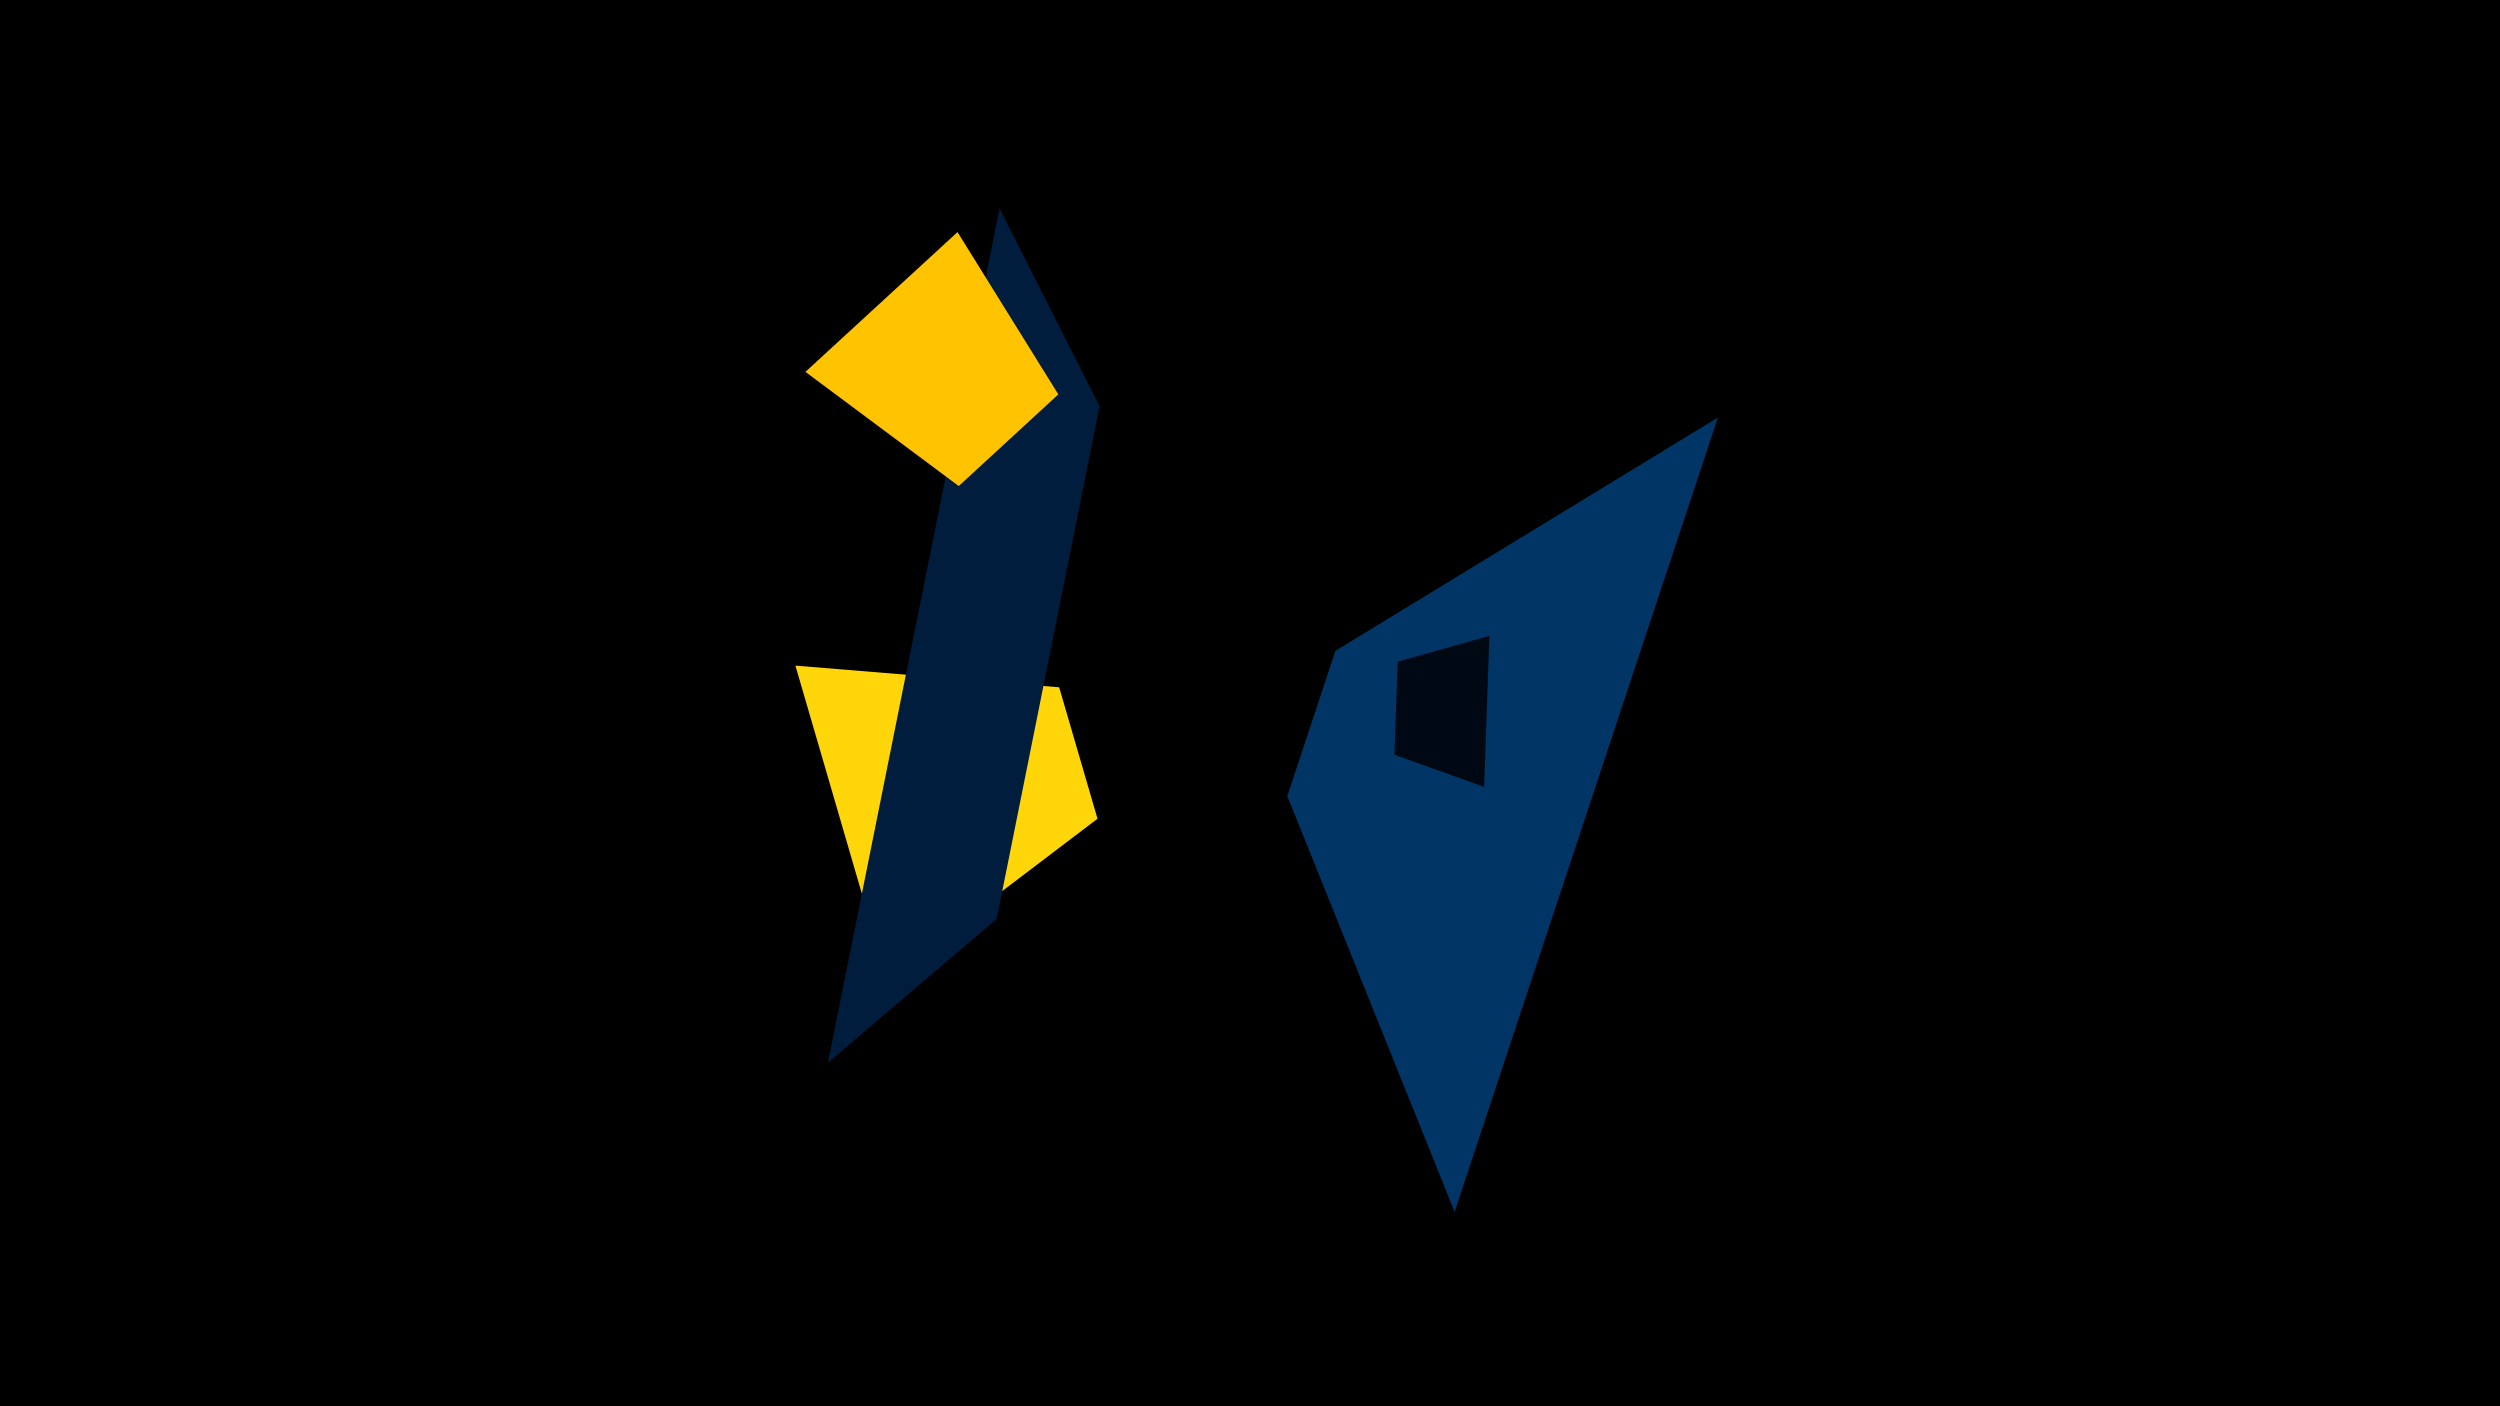 <svg width="1200" height="675" viewBox="-500 -500 1200 675" xmlns="http://www.w3.org/2000/svg"><title>18902</title><path d="M-500-500h1200v675h-1200z" fill="#000"/><path d="M324.6-299.6l-126.4 381.3-80.3-199.6 23.1-69.7z" fill="#003566"/><path d="M212.4-122.3l2.5-72.5-44 12.4-1.6 44.7z" fill="#000814"/><path d="M-118.2-180.5l43.8 150.3 101.2-76.8-18.4-63.1z" fill="#ffd60a"/><path d="M-20.2-400l-82.4 410.1 81-69 49.4-246.1z" fill="#001d3d"/><path d="M-40.4-388.6l-73 67.1 73.6 54.8 47.8-44z" fill="#ffc300"/></svg>